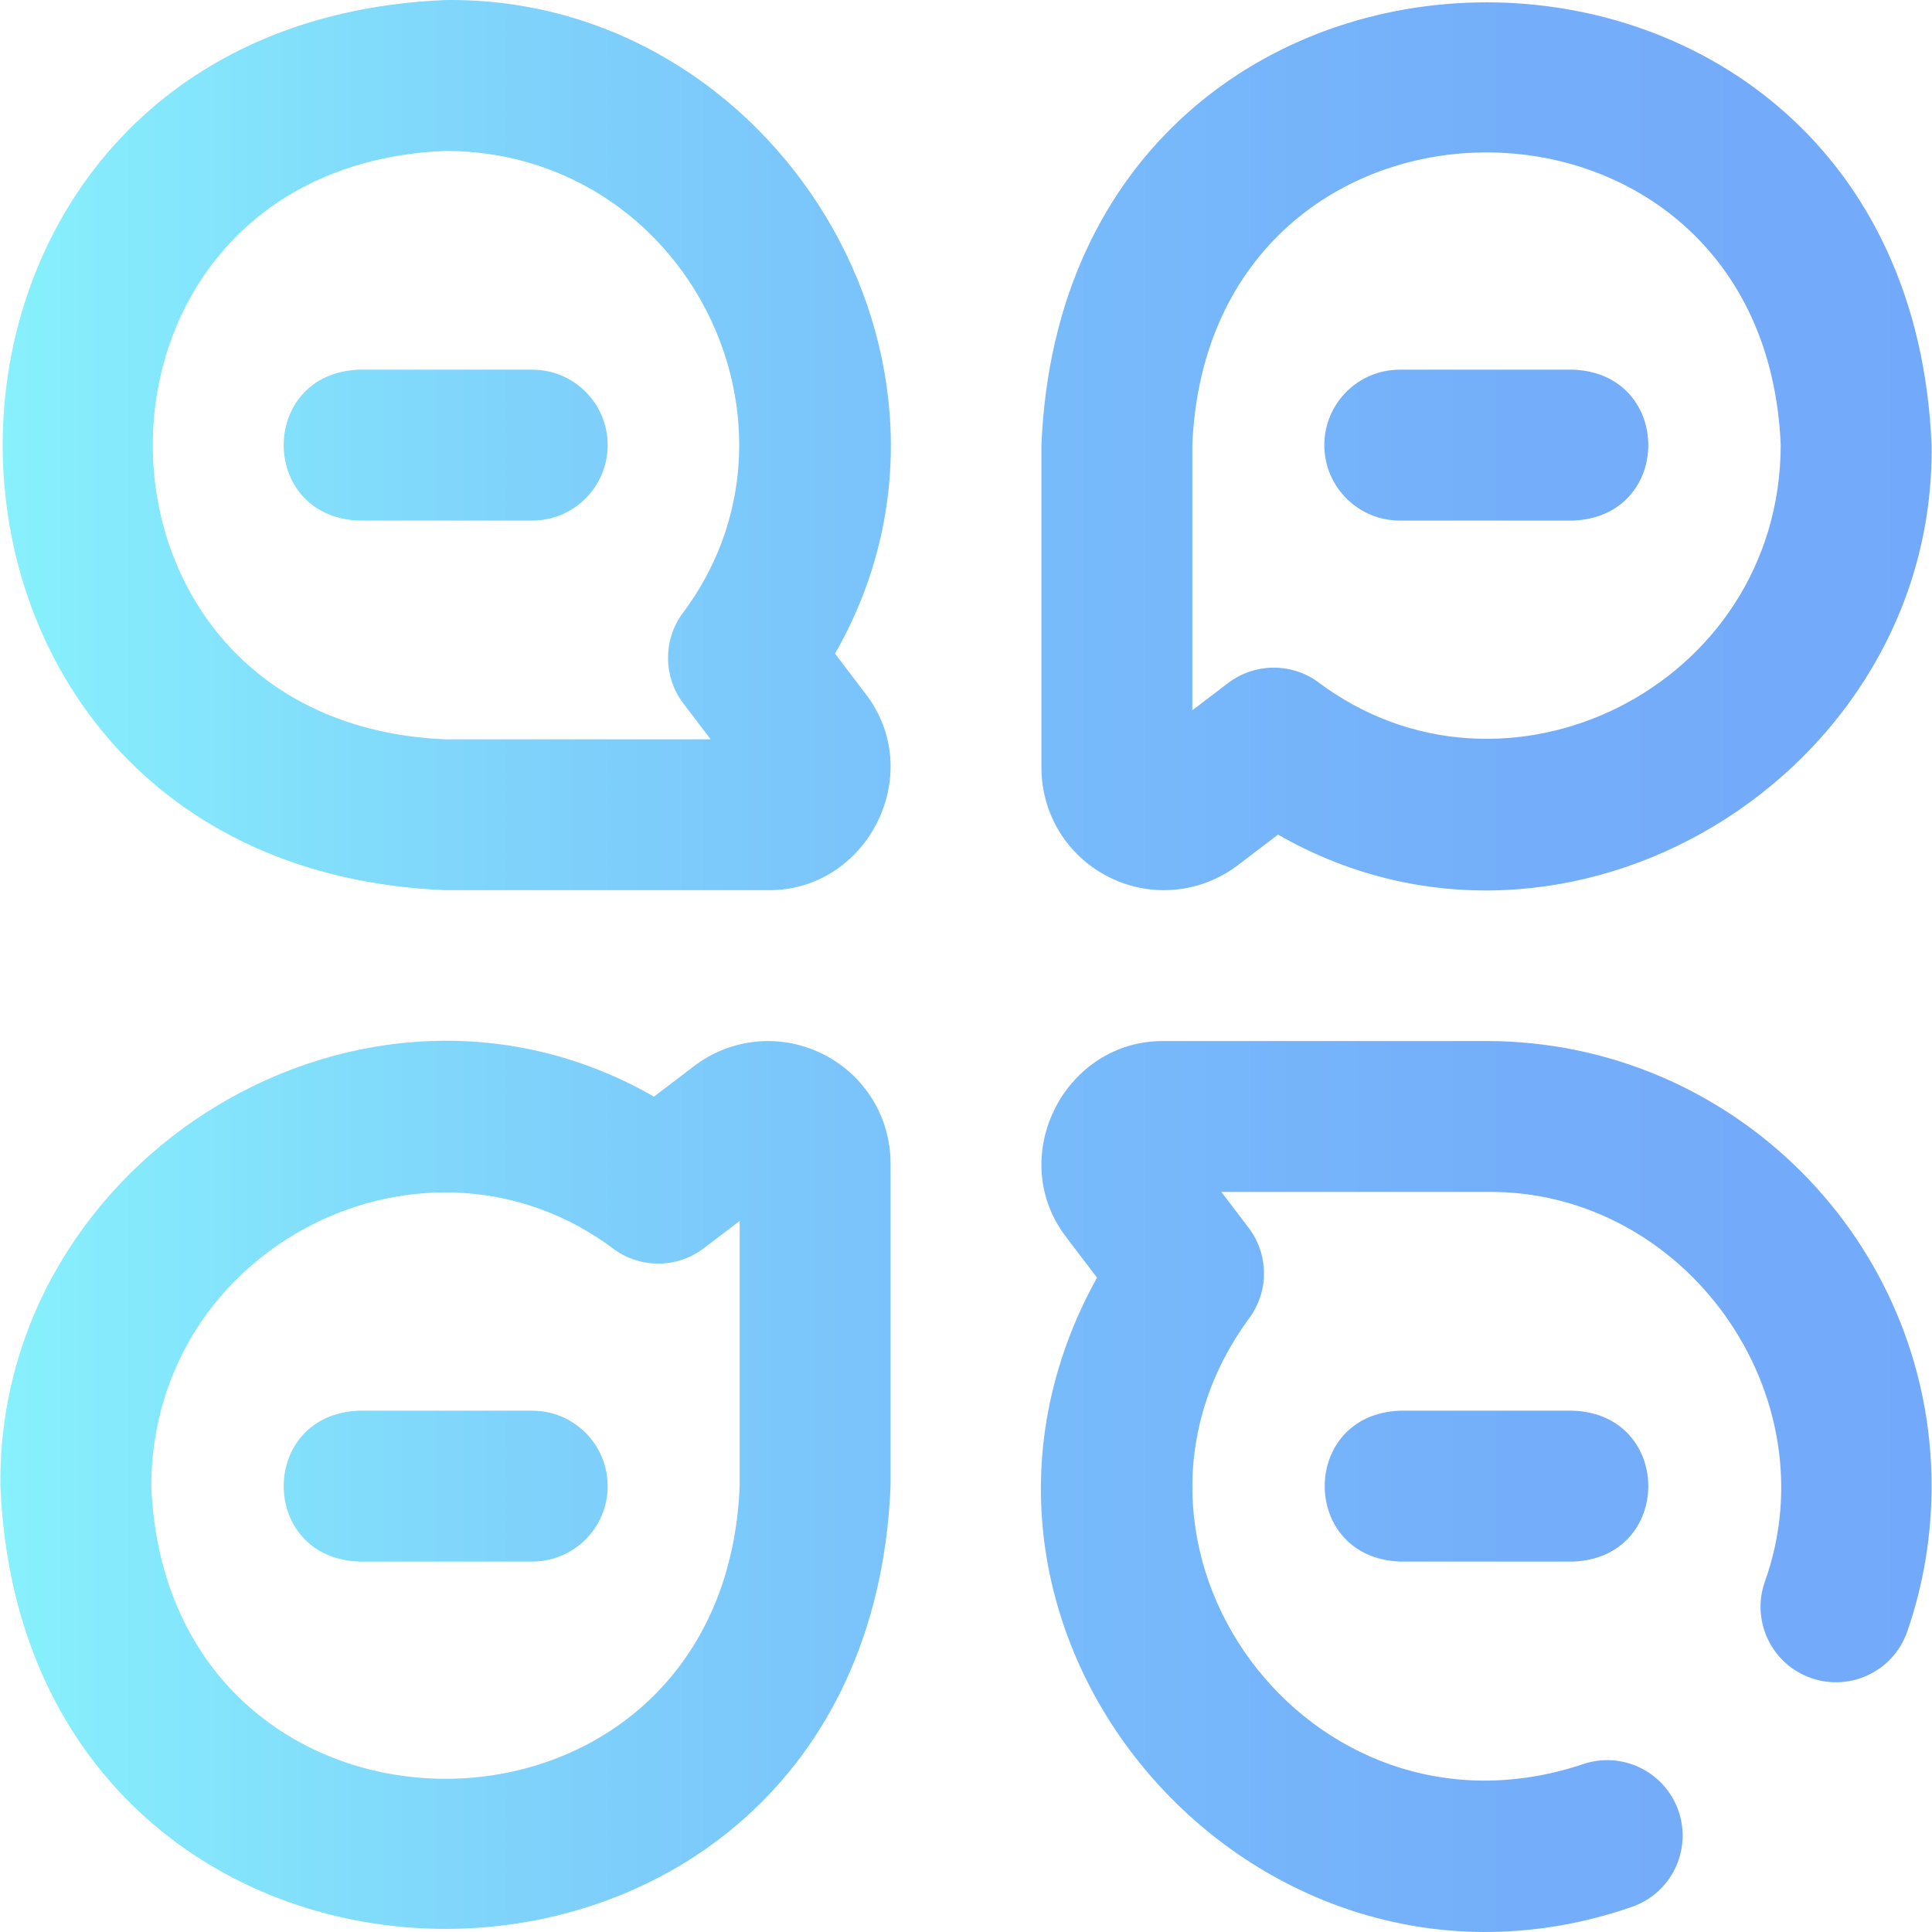 <svg id="Layer_1" enable-background="new 0 0 512.221 512.221" height="512" viewBox="0 0 512.221 512.221" width="512" xmlns="http://www.w3.org/2000/svg" xmlns:xlink="http://www.w3.org/1999/xlink"><linearGradient id="SVGID_1_" gradientUnits="userSpaceOnUse" x1=".103" x2="512.119" y1="256.111" y2="256.111"><stop offset="0" stop-color="#87f1fc"/><stop offset=".256" stop-color="#7fd4fb"/><stop offset=".529" stop-color="#78bcfb"/><stop offset=".784" stop-color="#74aefa"/><stop offset="1" stop-color="#73a9fa"/></linearGradient><path d="m293.659 232.36c10.823 5.597 23.725 4.7 33.67-2.345.185-.131.367-.265.547-.401l10.964-8.34c76.689 44.053 174.346-15.993 173.27-103.267-6.476-156.534-229.539-156.503-235.999.001v85.521c0 12.187 6.724 23.234 17.548 28.831zm22.452-114.351c4.284-103.476 151.731-103.449 156 .001-.139 64.221-73.408 100.152-122.879 62.654-7.123-5.023-16.685-4.855-23.632.427l-9.489 7.218zm-155.001 276c0 11.046-8.954 20-20 20h-46c-26.536-1.056-26.516-38.953 0-40h46c11.046 0 20 8.954 20 20zm190.001-276c0-11.046 8.954-20 20-20h46c26.536 1.056 26.516 38.953 0 40h-46c-11.046 0-20-8.954-20-20zm-233.001-118c-156.581 6.5-156.461 229.558 0 236h85.521c26.083.226 41.743-30.073 26.486-51.219-.131-.185-.265-.367-.401-.547l-8.34-10.964c44.062-76.691-16.003-174.346-103.266-173.27zm63.082 186.511 7.218 9.489h-70.3c-103.476-4.284-103.449-151.731.001-156 64.221.139 100.152 73.408 62.654 122.879-5.026 7.128-4.853 16.69.427 23.632zm330.918 207.489c0 13.191-2.166 26.154-6.439 38.528-3.605 10.44-14.992 15.984-25.433 12.376-10.44-3.605-15.981-14.991-12.376-25.433 17.822-49.575-20.999-104.17-73.752-103.472h-70.299l7.218 9.489c5.279 6.941 5.452 16.504.427 23.632-44.651 60.273 15.383 142.832 88.126 118.631 10.443-3.61 21.828 1.936 25.433 12.376 3.605 10.441-1.936 21.828-12.376 25.433-100.239 34.676-193.872-72.965-141.794-166.831l-8.34-10.964c-.137-.18-.271-.362-.401-.547-15.262-21.154.413-51.446 26.486-51.219h85.521c65.065.001 117.999 52.935 117.999 118.001zm-351-276c0 11.046-8.954 20-20 20h-46c-26.536-1.056-26.516-38.953 0-40h46c11.046 0 20 8.954 20 20zm57.452 161.648c-10.823-5.596-23.726-4.7-33.67 2.345-.185.131-.367.265-.547.401l-10.964 8.34c-76.689-44.053-174.346 15.993-173.27 103.267 6.476 156.534 229.539 156.503 235.999-.001v-85.521c0-12.186-6.724-23.233-17.548-28.831zm-22.452 114.352c-4.284 103.476-151.731 103.449-156-.001.139-64.221 73.408-100.152 122.879-62.654 7.13 5.027 16.691 4.853 23.632-.427l9.489-7.218zm221.001-20c26.536 1.056 26.516 38.953 0 40h-46c-26.536-1.056-26.516-38.953 0-40z" fill="url(#SVGID_1_)"/></svg>